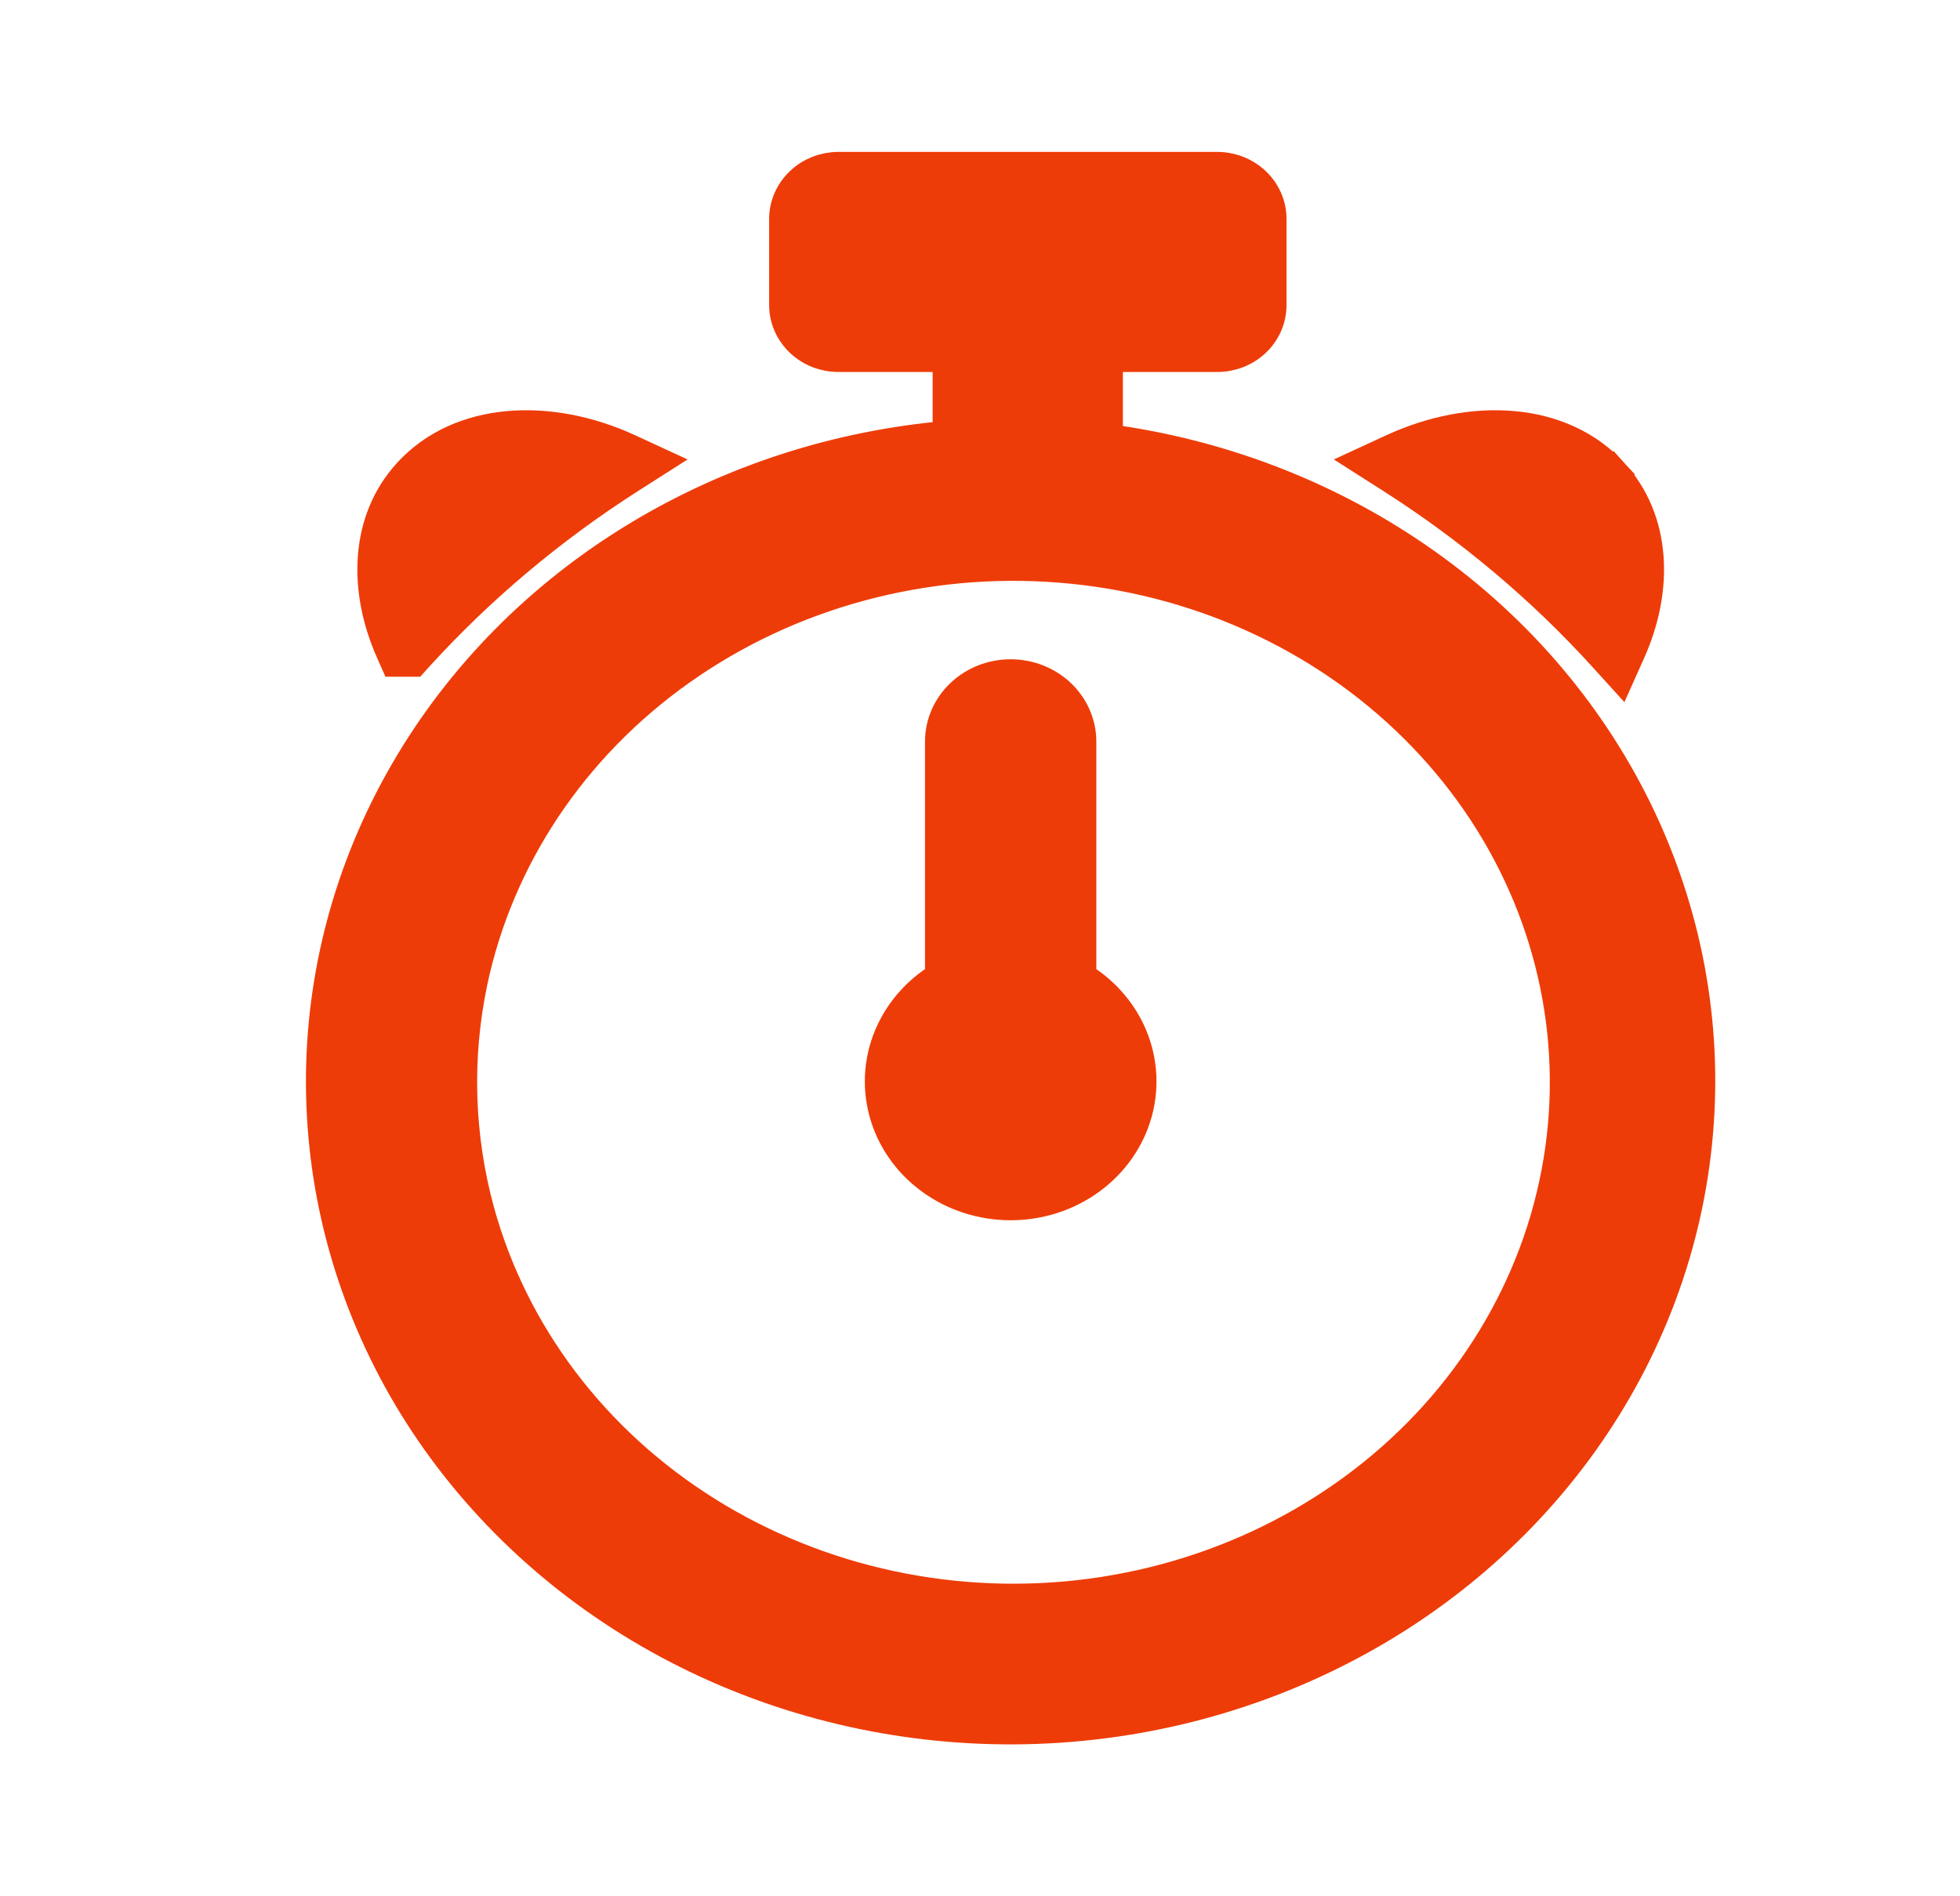 <svg width="31" height="30" viewBox="0 0 31 30" fill="none" xmlns="http://www.w3.org/2000/svg">
<path d="M6.462 22.091L6.462 22.091C7.371 23.623 8.682 24.909 10.269 25.827C11.856 26.745 13.666 27.265 15.526 27.338C17.386 27.411 19.236 27.035 20.898 26.244C22.561 25.454 23.981 24.276 25.023 22.821C26.064 21.366 26.692 19.683 26.843 17.932C26.995 16.182 26.665 14.425 25.887 12.83C25.109 11.235 23.909 9.856 22.403 8.824C20.958 7.832 19.277 7.192 17.51 6.957V5.635H19.253C19.473 5.635 19.686 5.553 19.845 5.404C20.005 5.254 20.098 5.046 20.098 4.827L20.098 3.461L20.098 3.46C20.097 3.241 20.004 3.035 19.844 2.885C19.685 2.736 19.473 2.654 19.254 2.653H19.253H13.255V2.653L13.252 2.653C13.035 2.656 12.824 2.738 12.667 2.887C12.509 3.037 12.416 3.242 12.415 3.46V3.461V4.827C12.415 4.827 12.415 4.827 12.415 4.827C12.415 5.045 12.508 5.251 12.666 5.401C12.824 5.551 13.035 5.633 13.253 5.635V5.635H13.255H15.001V6.906C13.258 7.055 11.576 7.597 10.1 8.488C8.558 9.419 7.289 10.7 6.413 12.216C5.536 13.732 5.08 15.433 5.089 17.16C5.098 18.887 5.57 20.583 6.462 22.091ZM25.363 10.374L25.62 10.657L25.776 10.308C26.218 9.322 26.184 8.233 25.507 7.491L25.323 7.66L25.507 7.491C24.695 6.602 23.28 6.538 22.033 7.112L21.617 7.304L22.003 7.55C23.253 8.347 24.383 9.296 25.363 10.374ZM6.193 10.307L6.259 10.456H6.422H6.424H6.535L6.609 10.374C7.59 9.297 8.72 8.347 9.969 7.55L10.355 7.304L9.939 7.112C8.692 6.538 7.277 6.602 6.465 7.491C5.785 8.233 5.755 9.323 6.193 10.307ZM17.864 16.318C17.698 15.967 17.428 15.672 17.09 15.468V11.733C17.09 11.448 16.969 11.179 16.761 10.983C16.552 10.787 16.273 10.68 15.985 10.68C15.697 10.68 15.417 10.787 15.209 10.983C15 11.179 14.88 11.448 14.88 11.733V15.468C14.542 15.672 14.271 15.967 14.106 16.318C13.918 16.717 13.878 17.164 13.992 17.588C14.105 18.011 14.365 18.384 14.727 18.648C15.088 18.913 15.531 19.055 15.985 19.055C16.439 19.055 16.882 18.913 17.243 18.648C17.604 18.384 17.864 18.011 17.978 17.588C18.092 17.164 18.051 16.717 17.864 16.318ZM11.172 23.923C9.386 22.804 8.106 21.108 7.571 19.164C7.247 17.977 7.209 16.737 7.461 15.534C7.877 13.565 9.051 11.804 10.766 10.591C12.481 9.378 14.615 8.799 16.759 8.968C18.903 9.136 20.903 10.04 22.377 11.503C23.852 12.965 24.698 14.883 24.759 16.889C24.82 18.895 24.091 20.855 22.709 22.393C21.326 23.932 19.384 24.941 17.254 25.224C15.124 25.507 12.959 25.043 11.172 23.923Z" fill="#EE3C08" stroke="#EE3C08" stroke-width="0.5"/>
</svg>
